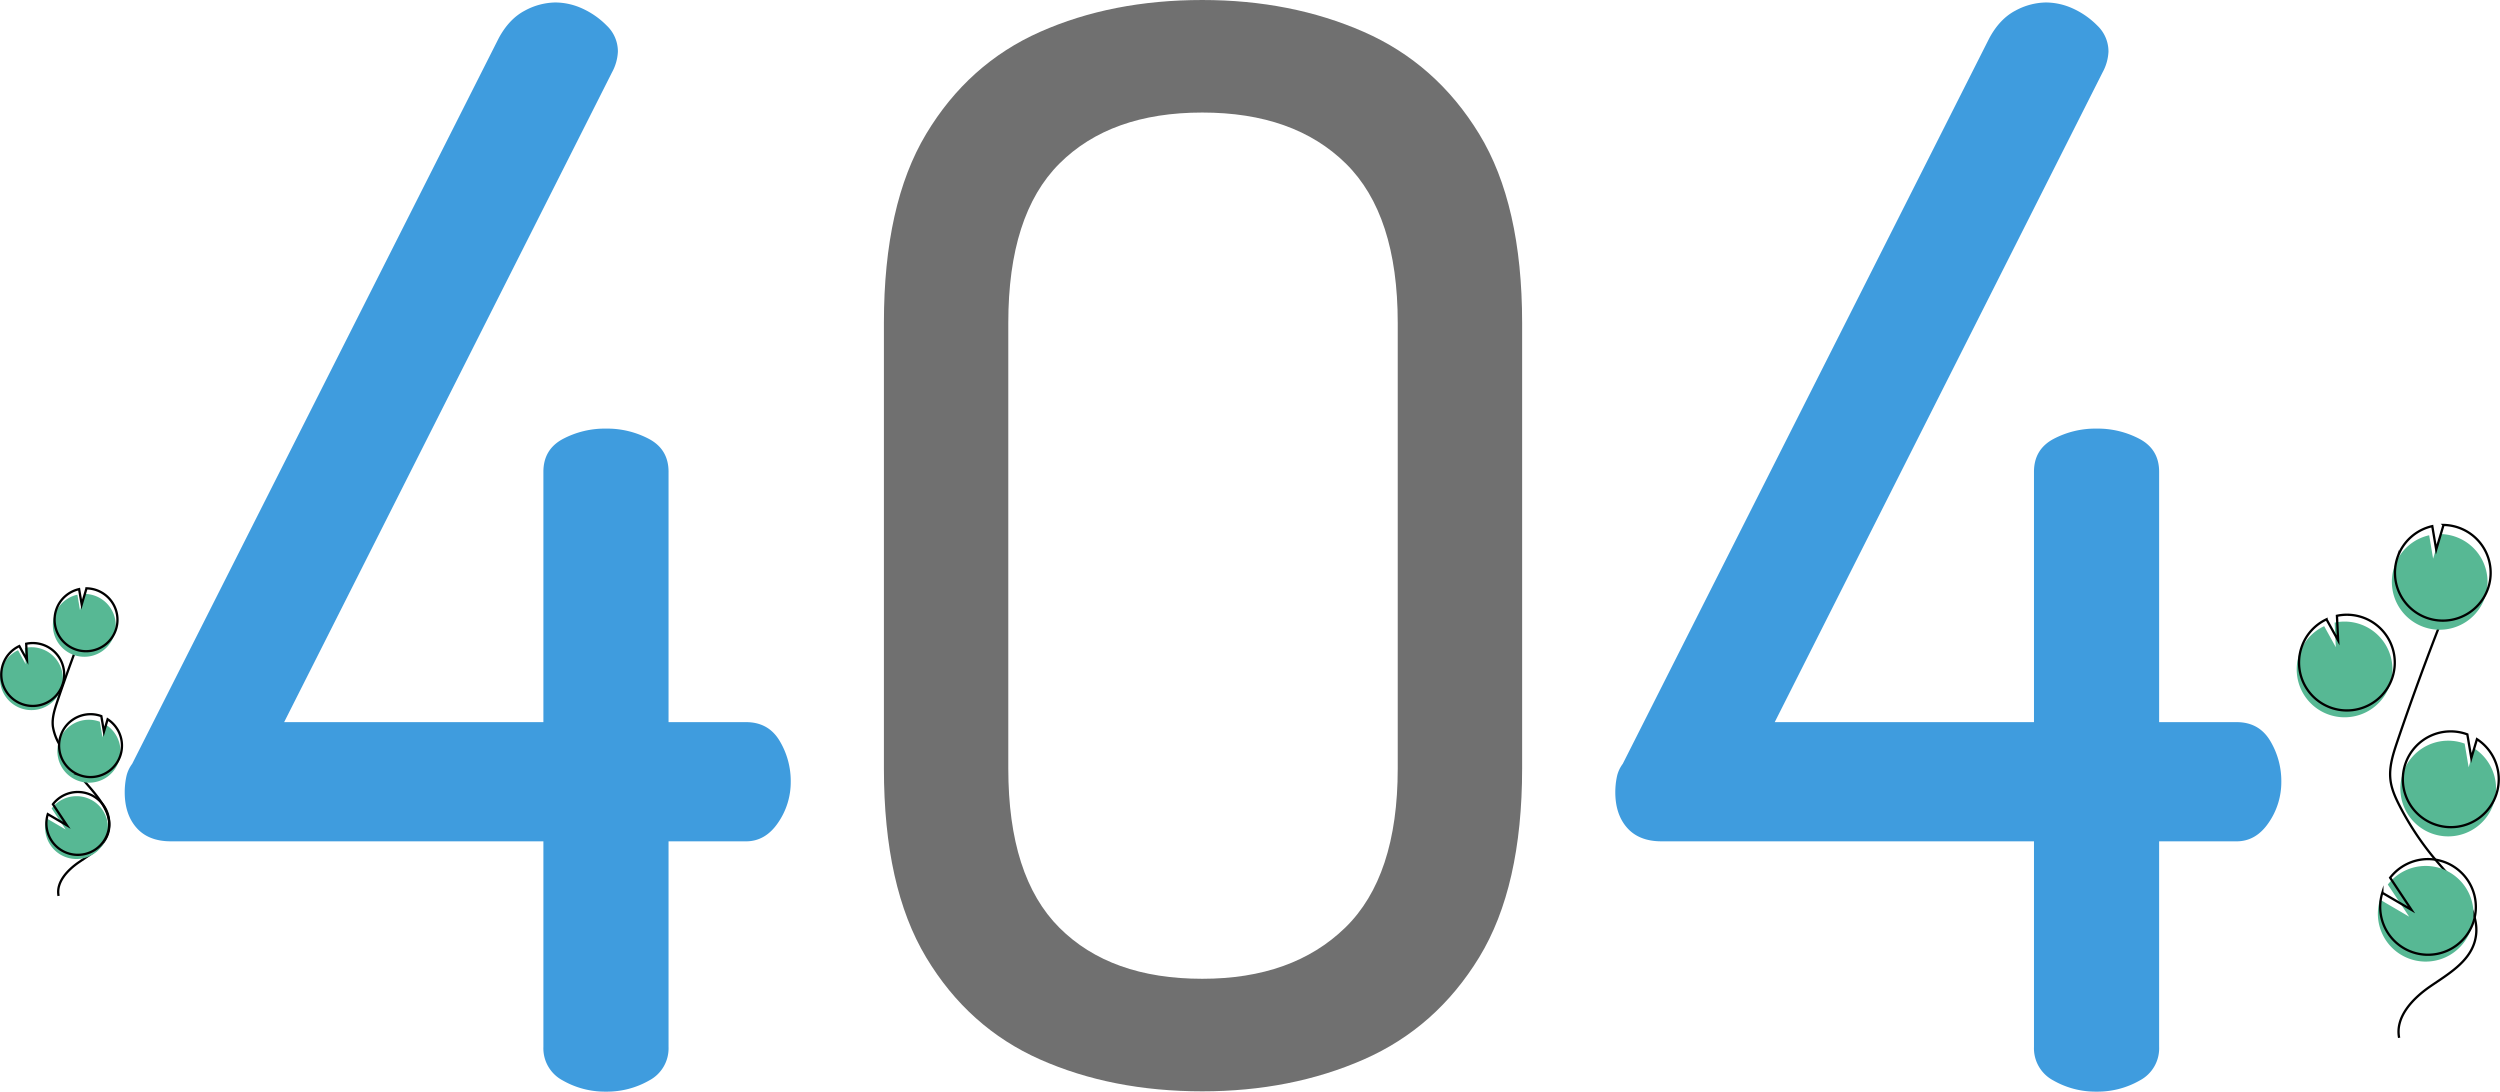 <svg xmlns="http://www.w3.org/2000/svg" width="1087.272" height="474.764" viewBox="0 0 1087.272 474.764">
    <path id="Path_42" data-name="Path 42" d="M173.88,3.864q-39.284,0-70.518-13.846T53.774-54.418Q35.42-85.008,35.42-136.528V-330.372q0-51.52,18.354-82.11t49.588-44.436q31.234-13.846,70.518-13.846,38.64,0,70.2,13.846t50.232,44.436q18.676,30.59,18.676,82.11v193.844q0,51.52-18.676,82.11T244.076-9.982Q212.52,3.864,173.88,3.864Zm0-48.944q39.284,0,62.146-22.218t22.862-69.23V-330.372q0-47.012-22.54-69.23T173.88-421.82q-39.928,0-62.146,22.218t-22.218,69.23v193.844q0,47.012,22.218,69.23T173.88-45.08Z" transform="translate(348.999 470.764)" fill="#707070"/>
    <path id="Path_41" data-name="Path 41" d="M212.544,0a36.922,36.922,0,0,1-18.792-4.86,15.793,15.793,0,0,1-8.424-14.58v-89.424h-162q-9.72,0-14.9-5.832T3.24-130.248a32.967,32.967,0,0,1,.648-6.48A14.25,14.25,0,0,1,6.48-142.56L165.888-458.136q4.536-8.424,11.34-11.988a28.529,28.529,0,0,1,13.284-3.564,28.513,28.513,0,0,1,11.664,2.592,35.434,35.434,0,0,1,10.692,7.452,15.542,15.542,0,0,1,4.86,11.34,20.884,20.884,0,0,1-2.592,9.072L72.576-160.7H185.328V-269.568q0-9.72,8.424-14.256a39,39,0,0,1,18.792-4.536,39,39,0,0,1,18.792,4.536q8.424,4.536,8.424,14.256V-160.7h33.7q9.72,0,14.58,8.1a33.988,33.988,0,0,1,4.86,17.82,31.018,31.018,0,0,1-5.508,17.82q-5.508,8.1-13.932,8.1h-33.7V-19.44a15.793,15.793,0,0,1-8.424,14.58A36.922,36.922,0,0,1,212.544,0Z" transform="translate(50.999 474.764)" fill="#3f9cde"/>
    <g id="Group_1" data-name="Group 1" transform="translate(-0.001 -162.236)">
        <path id="Path_22" data-name="Path 22" d="M1006.86,419.55a20.813,20.813,0,1,0,2.78-39.916l.52,10.713-5.07-9.181A20.719,20.719,0,0,0,994.4,392.889a20.4,20.4,0,0,0-1.2,5.63,20.815,20.815,0,0,0,13.653,21.031Z" transform="translate(5.71 53.391)" fill="#57b894"/>
        <path id="Path_23" data-name="Path 23" d="M1031.94,543.793c-1.79-9.11,5.96-17.187,13.62-22.436s16.61-10.408,19.22-19.317c3.75-12.8-7.43-24.53-16.14-34.642a125.762,125.762,0,0,1-16.52-24.557c-1.81-3.533-3.48-7.226-3.95-11.167-.69-5.675,1.14-11.323,2.97-16.736q9.18-27.052,19.63-53.65" transform="translate(11.469 69.805)" fill="none" stroke="#000" stroke-miterlimit="10" stroke-width="1"/>
        <path id="Path_24" data-name="Path 24" d="M1007.72,416.792a20.813,20.813,0,1,0,2.77-39.916l.52,10.713-5.06-9.181a20.719,20.719,0,0,0-10.688,11.723,20.435,20.435,0,0,0-1.2,5.63,20.812,20.812,0,0,0,13.656,21.031Z" transform="translate(5.866 53.175)" fill="none" stroke="#000" stroke-miterlimit="10" stroke-width="1"/>
        <path id="Path_25" data-name="Path 25" d="M1029.4,357.588a20.775,20.775,0,0,1,14.98-13.2l1.71,10.183,3.18-10.7a20.806,20.806,0,1,1-19.87,13.709Z" transform="translate(12.089 50.637)" fill="#57b894"/>
        <path id="Path_26" data-name="Path 26" d="M1030.54,353.911a20.779,20.779,0,0,1,14.98-13.2l1.71,10.184,3.18-10.7a20.807,20.807,0,1,1-19.87,13.71Z" transform="translate(12.298 50.35)" fill="none" stroke="#000" stroke-miterlimit="10" stroke-width="1"/>
        <path id="Path_27" data-name="Path 27" d="M1044.99,467.6a20.81,20.81,0,0,0,18.42-37.022l-2.44,8.219-1.73-10.3a.476.476,0,0,0-.06-.02,20.81,20.81,0,1,0-14.19,39.127Z" transform="translate(12.66 57.139)" fill="#57b894"/>
        <path id="Path_28" data-name="Path 28" d="M1045.98,463.88a20.81,20.81,0,0,0,18.42-37.023l-2.44,8.219-1.73-10.3c-.02-.008-.04-.014-.06-.02a20.811,20.811,0,1,0-14.19,39.128Z" transform="translate(12.841 56.848)" fill="none" stroke="#000" stroke-miterlimit="10" stroke-width="1"/>
        <path id="Path_29" data-name="Path 29" d="M1023.32,502.167a20.8,20.8,0,1,0,4.01-16.3l9.28,13.956-12.67-7.408a20.516,20.516,0,0,0-.62,9.749Z" transform="translate(11.15 61.079)" fill="#57b894"/>
        <path id="Path_30" data-name="Path 30" d="M1024.18,499.409a20.8,20.8,0,1,0,4.01-16.3l9.27,13.956-12.67-7.407a20.634,20.634,0,0,0-.61,9.748Z" transform="translate(11.306 60.864)" fill="none" stroke="#000" stroke-miterlimit="10" stroke-width="1"/>
        <path id="Path_31" data-name="Path 31" d="M9.007,470.249a13.674,13.674,0,1,0,1.821-26.225l.342,7.038-3.33-6.032a13.624,13.624,0,0,0-7.019,7.7,13.412,13.412,0,0,0-.787,3.7,13.673,13.673,0,0,0,8.973,13.818Z" fill="#57b894"/>
        <path id="Path_32" data-name="Path 32" d="M25.484,551.879c-1.175-5.986,3.918-11.292,8.949-14.741s10.91-6.838,12.626-12.692c2.467-8.412-4.882-16.116-10.6-22.76A82.293,82.293,0,0,1,25.6,485.551a22.2,22.2,0,0,1-2.6-7.336c-.451-3.729.747-7.44,1.954-11q6.031-17.773,12.9-35.249" fill="none" stroke="#000" stroke-miterlimit="10" stroke-width="1"/>
        <path id="Path_33" data-name="Path 33" d="M9.571,468.437a13.674,13.674,0,1,0,1.821-26.225l.342,7.038L8.4,443.218a13.624,13.624,0,0,0-7.019,7.7,13.412,13.412,0,0,0-.787,3.7,13.673,13.673,0,0,0,8.973,13.818Z" fill="none" stroke="#000" stroke-miterlimit="10" stroke-width="1"/>
        <path id="Path_34" data-name="Path 34" d="M23.812,429.539a13.66,13.66,0,0,1,9.842-8.671l1.126,6.691,2.087-7.027a13.672,13.672,0,1,1-13.055,9.007Z" fill="#57b894"/>
        <path id="Path_35" data-name="Path 35" d="M24.563,427.123a13.66,13.66,0,0,1,9.842-8.671l1.126,6.691,2.087-7.027a13.672,13.672,0,1,1-13.055,9.007Z" fill="none" stroke="#000" stroke-miterlimit="10" stroke-width="1"/>
        <path id="Path_36" data-name="Path 36" d="M34.058,501.822a13.673,13.673,0,0,0,12.1-24.325l-1.6,5.4-1.137-6.77-.035-.013a13.674,13.674,0,1,0-9.326,25.708Z" fill="#57b894"/>
        <path id="Path_37" data-name="Path 37" d="M34.708,499.374a13.672,13.672,0,0,0,12.1-24.324l-1.6,5.4-1.137-6.77a.216.216,0,0,0-.035-.013,13.673,13.673,0,1,0-9.326,25.707Z" fill="none" stroke="#000" stroke-miterlimit="10" stroke-width="1"/>
        <path id="Path_38" data-name="Path 38" d="M19.822,524.53a13.666,13.666,0,1,0,2.635-10.708l6.092,9.17-8.324-4.867a13.546,13.546,0,0,0-.4,6.405Z" fill="#57b894"/>
        <path id="Path_39" data-name="Path 39" d="M20.385,522.718A13.666,13.666,0,1,0,23.02,512.01l6.092,9.17-8.324-4.867a13.546,13.546,0,0,0-.4,6.405Z" fill="none" stroke="#000" stroke-miterlimit="10" stroke-width="1"/>
    </g>
    <path id="Path_43" data-name="Path 43" d="M212.544,0a36.922,36.922,0,0,1-18.792-4.86,15.793,15.793,0,0,1-8.424-14.58v-89.424h-162q-9.72,0-14.9-5.832T3.24-130.248a32.967,32.967,0,0,1,.648-6.48A14.25,14.25,0,0,1,6.48-142.56L165.888-458.136q4.536-8.424,11.34-11.988a28.529,28.529,0,0,1,13.284-3.564,28.513,28.513,0,0,1,11.664,2.592,35.434,35.434,0,0,1,10.692,7.452,15.542,15.542,0,0,1,4.86,11.34,20.884,20.884,0,0,1-2.592,9.072L72.576-160.7H185.328V-269.568q0-9.72,8.424-14.256a39,39,0,0,1,18.792-4.536,39,39,0,0,1,18.792,4.536q8.424,4.536,8.424,14.256V-160.7h33.7q9.72,0,14.58,8.1a33.988,33.988,0,0,1,4.86,17.82,31.018,31.018,0,0,1-5.508,17.82q-5.508,8.1-13.932,8.1h-33.7V-19.44a15.793,15.793,0,0,1-8.424,14.58A36.922,36.922,0,0,1,212.544,0Z" transform="translate(699.267 474.764)" fill="#3f9cde"/>
</svg>
